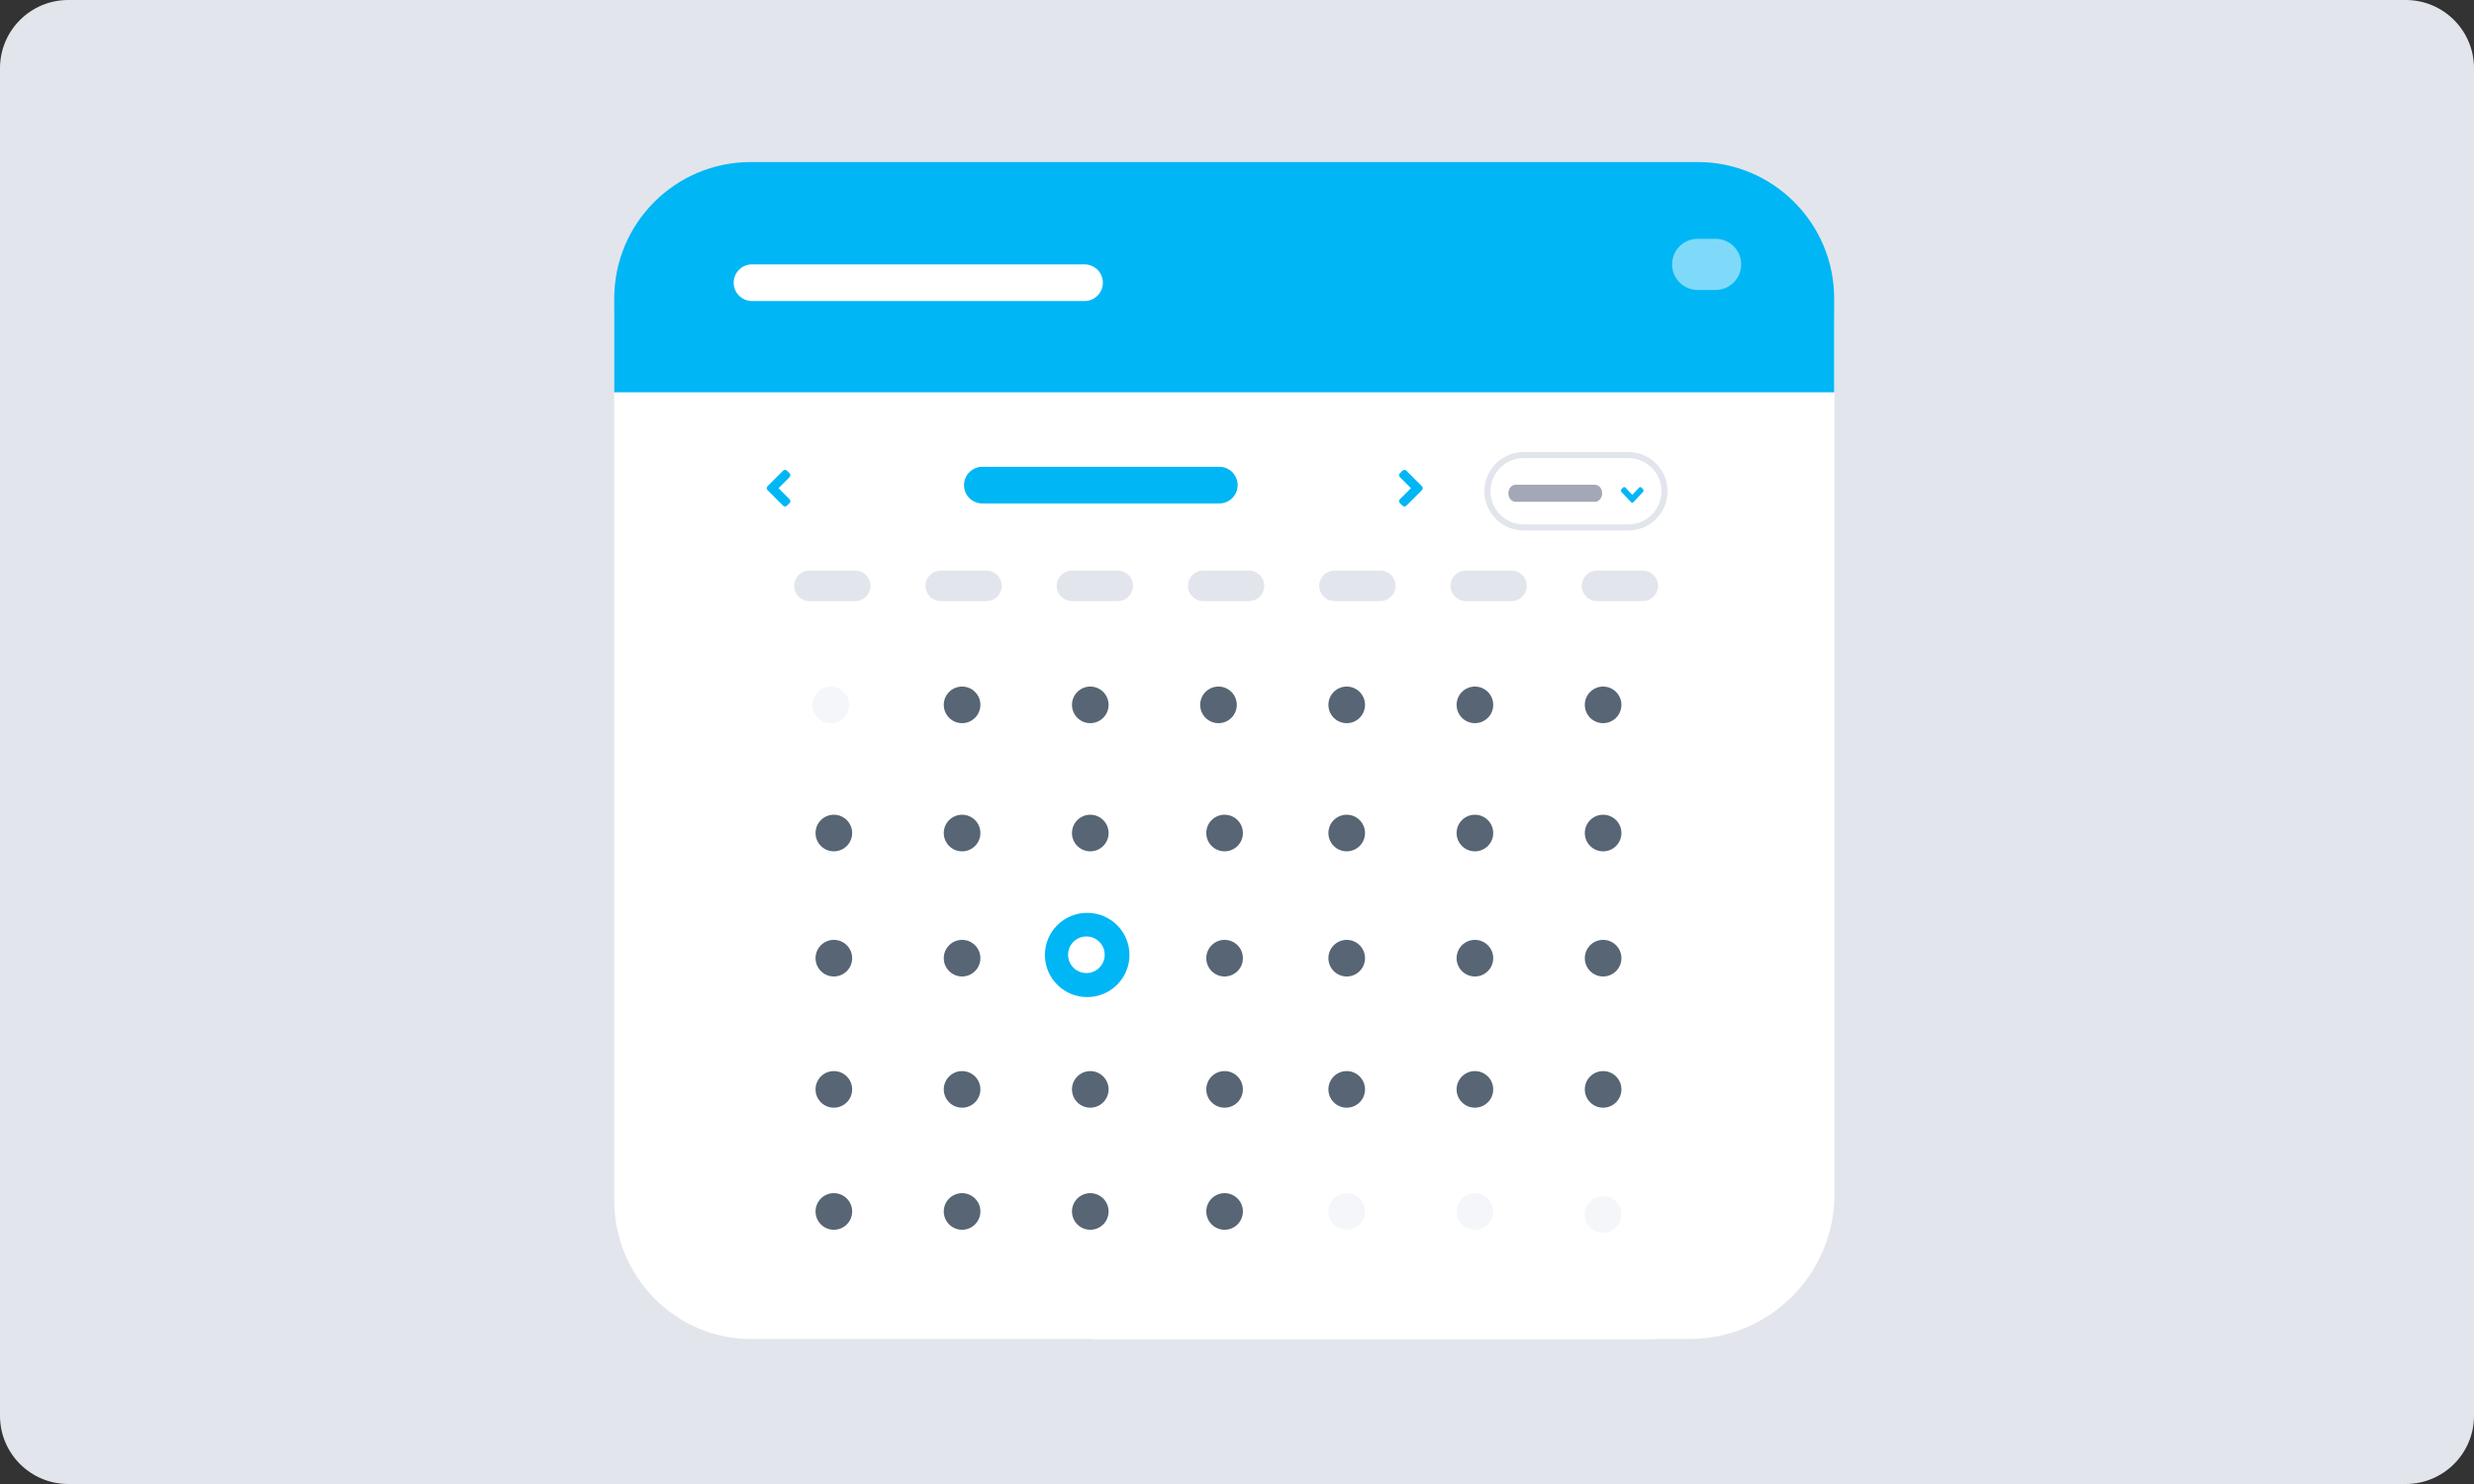 <?xml version="1.0" encoding="UTF-8"?>
<svg width="145px" height="87px" viewBox="0 0 145 87" version="1.1" xmlns="http://www.w3.org/2000/svg" xmlns:xlink="http://www.w3.org/1999/xlink">
    <rect x="0" y="0" width="145" height="87" fill="#333333" stroke="none"/>
    <!-- Generator: Sketch 53.2 (72643) - https://sketchapp.com -->
    <title>DatePicker</title>
    <desc>Created with Sketch.</desc>
    <defs>
        <ellipse id="path-1" cx="2.478" cy="2.47" rx="2.478" ry="2.47"></ellipse>
    </defs>
    <g id="pages" stroke="none" stroke-width="1" fill="none" fill-rule="evenodd">
        <g id="DatePicker">
            <path d="M4,0 L141,0 C143.209,-4.05812251e-16 145,1.791 145,4 L145,83 C145,85.209 143.209,87 141,87 L4,87 C1.791,87 2.705415e-16,85.209 0,83 L0,4 C-2.705415e-16,1.791 1.791,4.05812251e-16 4,0 Z" id="Rectangle" fill="#E3E5ED" fill-rule="nonzero"></path>
            <g id="Group-121" transform="translate(36, 9.5)">
                <path d="M63.018,1 C67.712,1 71.518,4.806 71.518,9.5 L71.518,60.5 C71.518,65.194 67.712,69 63.018,69 L28,69 L28,1 L63.018,1 Z" id="Rectangle-23" fill="#FFFFFF" fill-rule="nonzero"></path>
                <g id="z-embedded-/-List-Box" transform="translate(0, 1)" fill="#FFFFFF" fill-rule="nonzero">
                    <path d="M0,8.136 C0,3.643 3.588,1.17961196e-16 8.022,1.17961196e-16 L61,0 L61,68 L8.022,68 C3.591,68 0,64.348 0,59.864 L0,8.136 Z" id="overflow-bkgd"></path>
                </g>
                <path d="M9.516,19.766 L8.603,18.853 C8.54,18.79 8.54,18.688 8.603,18.626 L8.755,18.474 C8.818,18.411 8.92,18.411 8.982,18.474 L9.629,19.121 L10.276,18.474 C10.339,18.411 10.441,18.411 10.504,18.474 L10.656,18.626 C10.719,18.689 10.719,18.791 10.656,18.853 L9.743,19.766 C9.681,19.829 9.579,19.829 9.516,19.766 L9.516,19.766 Z" id="Shape-Copy" fill="#01B6F5" fill-rule="nonzero" transform="translate(9.629, 19.12) scale(1, -1) rotate(-270) translate(-9.629, -19.12) "></path>
                <path d="M46.58,19.766 L45.667,18.853 C45.604,18.79 45.604,18.688 45.667,18.626 L45.819,18.474 C45.882,18.411 45.984,18.411 46.046,18.474 L46.693,19.121 L47.34,18.474 C47.403,18.411 47.505,18.411 47.568,18.474 L47.719,18.626 C47.783,18.689 47.783,18.791 47.719,18.853 L46.807,19.766 C46.745,19.829 46.643,19.829 46.58,19.766 L46.58,19.766 Z" id="Shape-Copy" fill="#01B6F5" fill-rule="nonzero" transform="translate(46.693, 19.12) rotate(-90) translate(-46.693, -19.12) "></path>
                <g id="Group-120" transform="translate(51, 17)" fill-rule="nonzero">
                    <g id="Group-46">
                        <g id="Group-16" transform="translate(8, 2)" fill="#01B6F5">
                            <path d="M0.595,0.939 L0.029,0.336 C-0.01,0.295 -0.01,0.227 0.029,0.186 L0.123,0.086 C0.162,0.044 0.225,0.044 0.264,0.086 L0.665,0.513 L1.065,0.086 C1.104,0.044 1.168,0.044 1.206,0.086 L1.3,0.186 C1.339,0.228 1.339,0.295 1.3,0.336 L0.735,0.939 C0.697,0.981 0.634,0.981 0.595,0.939 L0.595,0.939 Z" id="Shape-Copy" transform="translate(0.665, 0.512) rotate(-360) translate(-0.665, -0.512) "></path>
                        </g>
                        <path d="M0.357,2.3 C0.357,3.372 1.229,4.243 2.303,4.243 L8.432,4.243 C9.508,4.243 10.378,3.374 10.378,2.3 C10.378,1.229 9.506,0.357 8.432,0.357 L2.303,0.357 C1.227,0.357 0.357,1.227 0.357,2.3 Z M0,2.3 C0,1.03 1.029,0 2.303,0 L8.432,0 C9.704,0 10.735,1.032 10.735,2.3 C10.735,3.571 9.706,4.601 8.432,4.601 L2.303,4.601 C1.031,4.601 0,3.568 0,2.3 Z" id="Rectangle-2" fill="#E3E5ED"></path>
                    </g>
                    <path d="M1.826,2.917 C1.594,2.917 1.406,2.693 1.406,2.417 C1.406,2.141 1.594,1.917 1.826,1.917 L6.48,1.917 C6.713,1.917 6.901,2.141 6.901,2.417 C6.901,2.693 6.713,2.917 6.48,2.917 L1.826,2.917 Z" id="Line-12-Copy-3" fill="#A4A7B5"></path>
                </g>
                <g id="Day-31----" transform="translate(25.242, 44.015)">
                    <mask id="mask-2" fill="white">
                        <use xlink:href="#path-1"></use>
                    </mask>
                    <use id="Oval-2" fill="#01B6F5" xlink:href="#path-1"></use>
                    <g id="BG" mask="url(#mask-2)" fill="#FFFFFF" fill-opacity="0">
                        <g transform="translate(-1.252, -1.073)" id="box">
                            <rect x="0" y="0" width="7.62" height="7.617"></rect>
                        </g>
                    </g>
                </g>
                <path d="M11.441,25.74 C10.947,25.74 10.546,25.339 10.546,24.845 C10.546,24.351 10.947,23.95 11.441,23.95 L14.125,23.95 C14.619,23.95 15.019,24.351 15.019,24.845 C15.019,25.339 14.619,25.74 14.125,25.74 L11.441,25.74 Z M19.134,25.74 C18.64,25.74 18.24,25.339 18.24,24.845 C18.24,24.351 18.64,23.95 19.134,23.95 L21.818,23.95 C22.312,23.95 22.712,24.351 22.712,24.845 C22.712,25.339 22.312,25.74 21.818,25.74 L19.134,25.74 Z M26.827,25.74 C26.333,25.74 25.933,25.339 25.933,24.845 C25.933,24.351 26.333,23.95 26.827,23.95 L29.511,23.95 C30.005,23.95 30.406,24.351 30.406,24.845 C30.406,25.339 30.005,25.74 29.511,25.74 L26.827,25.74 Z M34.521,25.74 C34.027,25.74 33.626,25.339 33.626,24.845 C33.626,24.351 34.027,23.95 34.521,23.95 L37.204,23.95 C37.699,23.95 38.099,24.351 38.099,24.845 C38.099,25.339 37.699,25.74 37.204,25.74 L34.521,25.74 Z M42.214,25.74 C41.72,25.74 41.319,25.339 41.319,24.845 C41.319,24.351 41.72,23.95 42.214,23.95 L44.898,23.95 C45.392,23.95 45.792,24.351 45.792,24.845 C45.792,25.339 45.392,25.74 44.898,25.74 L42.214,25.74 Z M49.907,25.74 C49.413,25.74 49.013,25.339 49.013,24.845 C49.013,24.351 49.413,23.95 49.907,23.95 L52.591,23.95 C53.085,23.95 53.486,24.351 53.486,24.845 C53.486,25.339 53.085,25.74 52.591,25.74 L49.907,25.74 Z M57.601,25.74 C57.107,25.74 56.706,25.339 56.706,24.845 C56.706,24.351 57.107,23.95 57.601,23.95 L60.284,23.95 C60.778,23.95 61.179,24.351 61.179,24.845 C61.179,25.339 60.778,25.74 60.284,25.74 L57.601,25.74 Z" id="Line-12" fill="#E3E5ED" fill-rule="nonzero"></path>
                <path d="M21.573,20.014 C20.981,20.014 20.5,19.534 20.5,18.941 C20.5,18.348 20.981,17.867 21.573,17.867 L35.465,17.867 C36.058,17.867 36.538,18.348 36.538,18.941 C36.538,19.534 36.058,20.014 35.465,20.014 L21.573,20.014 Z" id="Line-12-Copy-2" fill="#01B6F5" fill-rule="nonzero"></path>
                <circle id="Oval" fill="#F4F6F9" fill-rule="nonzero" cx="12.693" cy="31.823" r="1.073"></circle>
                <circle id="Oval-Copy-9" fill="#576574" fill-rule="nonzero" cx="20.387" cy="31.823" r="1.073"></circle>
                <circle id="Oval-Copy-10" fill="#576574" fill-rule="nonzero" cx="27.901" cy="31.823" r="1.073"></circle>
                <circle id="Oval-Copy-11" fill="#576574" fill-rule="nonzero" cx="35.415" cy="31.823" r="1.073"></circle>
                <circle id="Oval-Copy-12" fill="#576574" fill-rule="nonzero" cx="42.93" cy="31.823" r="1.073"></circle>
                <circle id="Oval-Copy-13" fill="#576574" fill-rule="nonzero" cx="50.444" cy="31.823" r="1.073"></circle>
                <circle id="Oval-Copy-14" fill="#576574" fill-rule="nonzero" cx="57.958" cy="31.823" r="1.073"></circle>
                <circle id="Oval-Copy-15" fill="#576574" fill-rule="nonzero" cx="57.958" cy="39.337" r="1.073"></circle>
                <circle id="Oval-Copy-16" fill="#576574" fill-rule="nonzero" cx="50.444" cy="39.337" r="1.073"></circle>
                <circle id="Oval-Copy-22" fill="#576574" fill-rule="nonzero" cx="50.444" cy="46.673" r="1.073"></circle>
                <circle id="Oval-Copy-29" fill="#576574" fill-rule="nonzero" cx="50.444" cy="54.366" r="1.073"></circle>
                <circle id="Oval-Copy-41" fill="#576574" fill-rule="nonzero" cx="57.958" cy="54.366" r="1.073"></circle>
                <circle id="Oval-Copy-42" fill="#F4F6F9" fill-rule="nonzero" cx="57.958" cy="61.701" r="1.073"></circle>
                <circle id="Oval-Copy-40" fill="#F4F6F9" fill-rule="nonzero" cx="50.444" cy="61.522" r="1.073"></circle>
                <circle id="Oval-Copy-28" fill="#576574" fill-rule="nonzero" cx="57.958" cy="46.673" r="1.073"></circle>
                <circle id="Oval-Copy-17" fill="#576574" fill-rule="nonzero" cx="42.93" cy="39.337" r="1.073"></circle>
                <circle id="Oval-Copy-23" fill="#576574" fill-rule="nonzero" cx="42.93" cy="46.673" r="1.073"></circle>
                <circle id="Oval-Copy-30" fill="#576574" fill-rule="nonzero" cx="42.93" cy="54.366" r="1.073"></circle>
                <circle id="Oval-Copy-35" fill="#F4F6F9" fill-rule="nonzero" cx="42.93" cy="61.522" r="1.073"></circle>
                <circle id="Oval-Copy-18" fill="#576574" fill-rule="nonzero" cx="35.773" cy="39.337" r="1.073"></circle>
                <circle id="Oval-Copy-24" fill="#576574" fill-rule="nonzero" cx="35.773" cy="46.673" r="1.073"></circle>
                <circle id="Oval-Copy-31" fill="#576574" fill-rule="nonzero" cx="35.773" cy="54.366" r="1.073"></circle>
                <circle id="Oval-Copy-36" fill="#576574" fill-rule="nonzero" cx="35.773" cy="61.522" r="1.073"></circle>
                <circle id="Oval-Copy-19" fill="#576574" fill-rule="nonzero" cx="27.901" cy="39.337" r="1.073"></circle>
                <circle id="Oval-Copy-25" fill="#FFFFFF" fill-rule="nonzero" cx="27.673" cy="46.473" r="1.073"></circle>
                <circle id="Oval-Copy-32" fill="#576574" fill-rule="nonzero" cx="27.901" cy="54.366" r="1.073"></circle>
                <circle id="Oval-Copy-37" fill="#576574" fill-rule="nonzero" cx="27.901" cy="61.522" r="1.073"></circle>
                <circle id="Oval-Copy-20" fill="#576574" fill-rule="nonzero" cx="20.387" cy="39.337" r="1.073"></circle>
                <circle id="Oval-Copy-26" fill="#576574" fill-rule="nonzero" cx="20.387" cy="46.673" r="1.073"></circle>
                <circle id="Oval-Copy-33" fill="#576574" fill-rule="nonzero" cx="20.387" cy="54.366" r="1.073"></circle>
                <circle id="Oval-Copy-38" fill="#576574" fill-rule="nonzero" cx="20.387" cy="61.522" r="1.073"></circle>
                <circle id="Oval-Copy-21" fill="#576574" fill-rule="nonzero" cx="12.872" cy="39.337" r="1.073"></circle>
                <circle id="Oval-Copy-27" fill="#576574" fill-rule="nonzero" cx="12.872" cy="46.673" r="1.073"></circle>
                <circle id="Oval-Copy-34" fill="#576574" fill-rule="nonzero" cx="12.872" cy="54.366" r="1.073"></circle>
                <circle id="Oval-Copy-39" fill="#576574" fill-rule="nonzero" cx="12.872" cy="61.522" r="1.073"></circle>
                <path d="M8,-9.05941988e-14 L63.5,-9.14823772e-14 C67.918,-9.22940017e-14 71.5,3.582 71.5,8 L71.5,13.5 L-7.10542736e-15,13.5 L-7.10542736e-15,8 C-7.64651036e-15,3.582 3.582,-9.06707527e-14 8,-9.05941988e-14 Z" id="Rectangle" fill="#01B6F5" fill-rule="nonzero"></path>
                <path d="M8.073,8.147 C7.481,8.147 7,7.666 7,7.073 C7,6.481 7.481,6 8.073,6 L27.565,6 C28.158,6 28.639,6.481 28.639,7.073 C28.639,7.666 28.158,8.147 27.565,8.147 L8.073,8.147 Z" id="Line-12-Copy-2" fill="#FFFFFF" fill-rule="nonzero"></path>
                <path d="M63.5,7.5 C62.672,7.5 62,6.828 62,6 C62,5.172 62.672,4.5 63.5,4.5 L64.55,4.5 C65.378,4.5 66.05,5.172 66.05,6 C66.05,6.828 65.378,7.5 64.55,7.5 L63.5,7.5 Z" id="Line-12-Copy-2" fill="#FFFFFF" fill-rule="nonzero" opacity="0.496"></path>
            </g>
        </g>
    </g>
</svg>